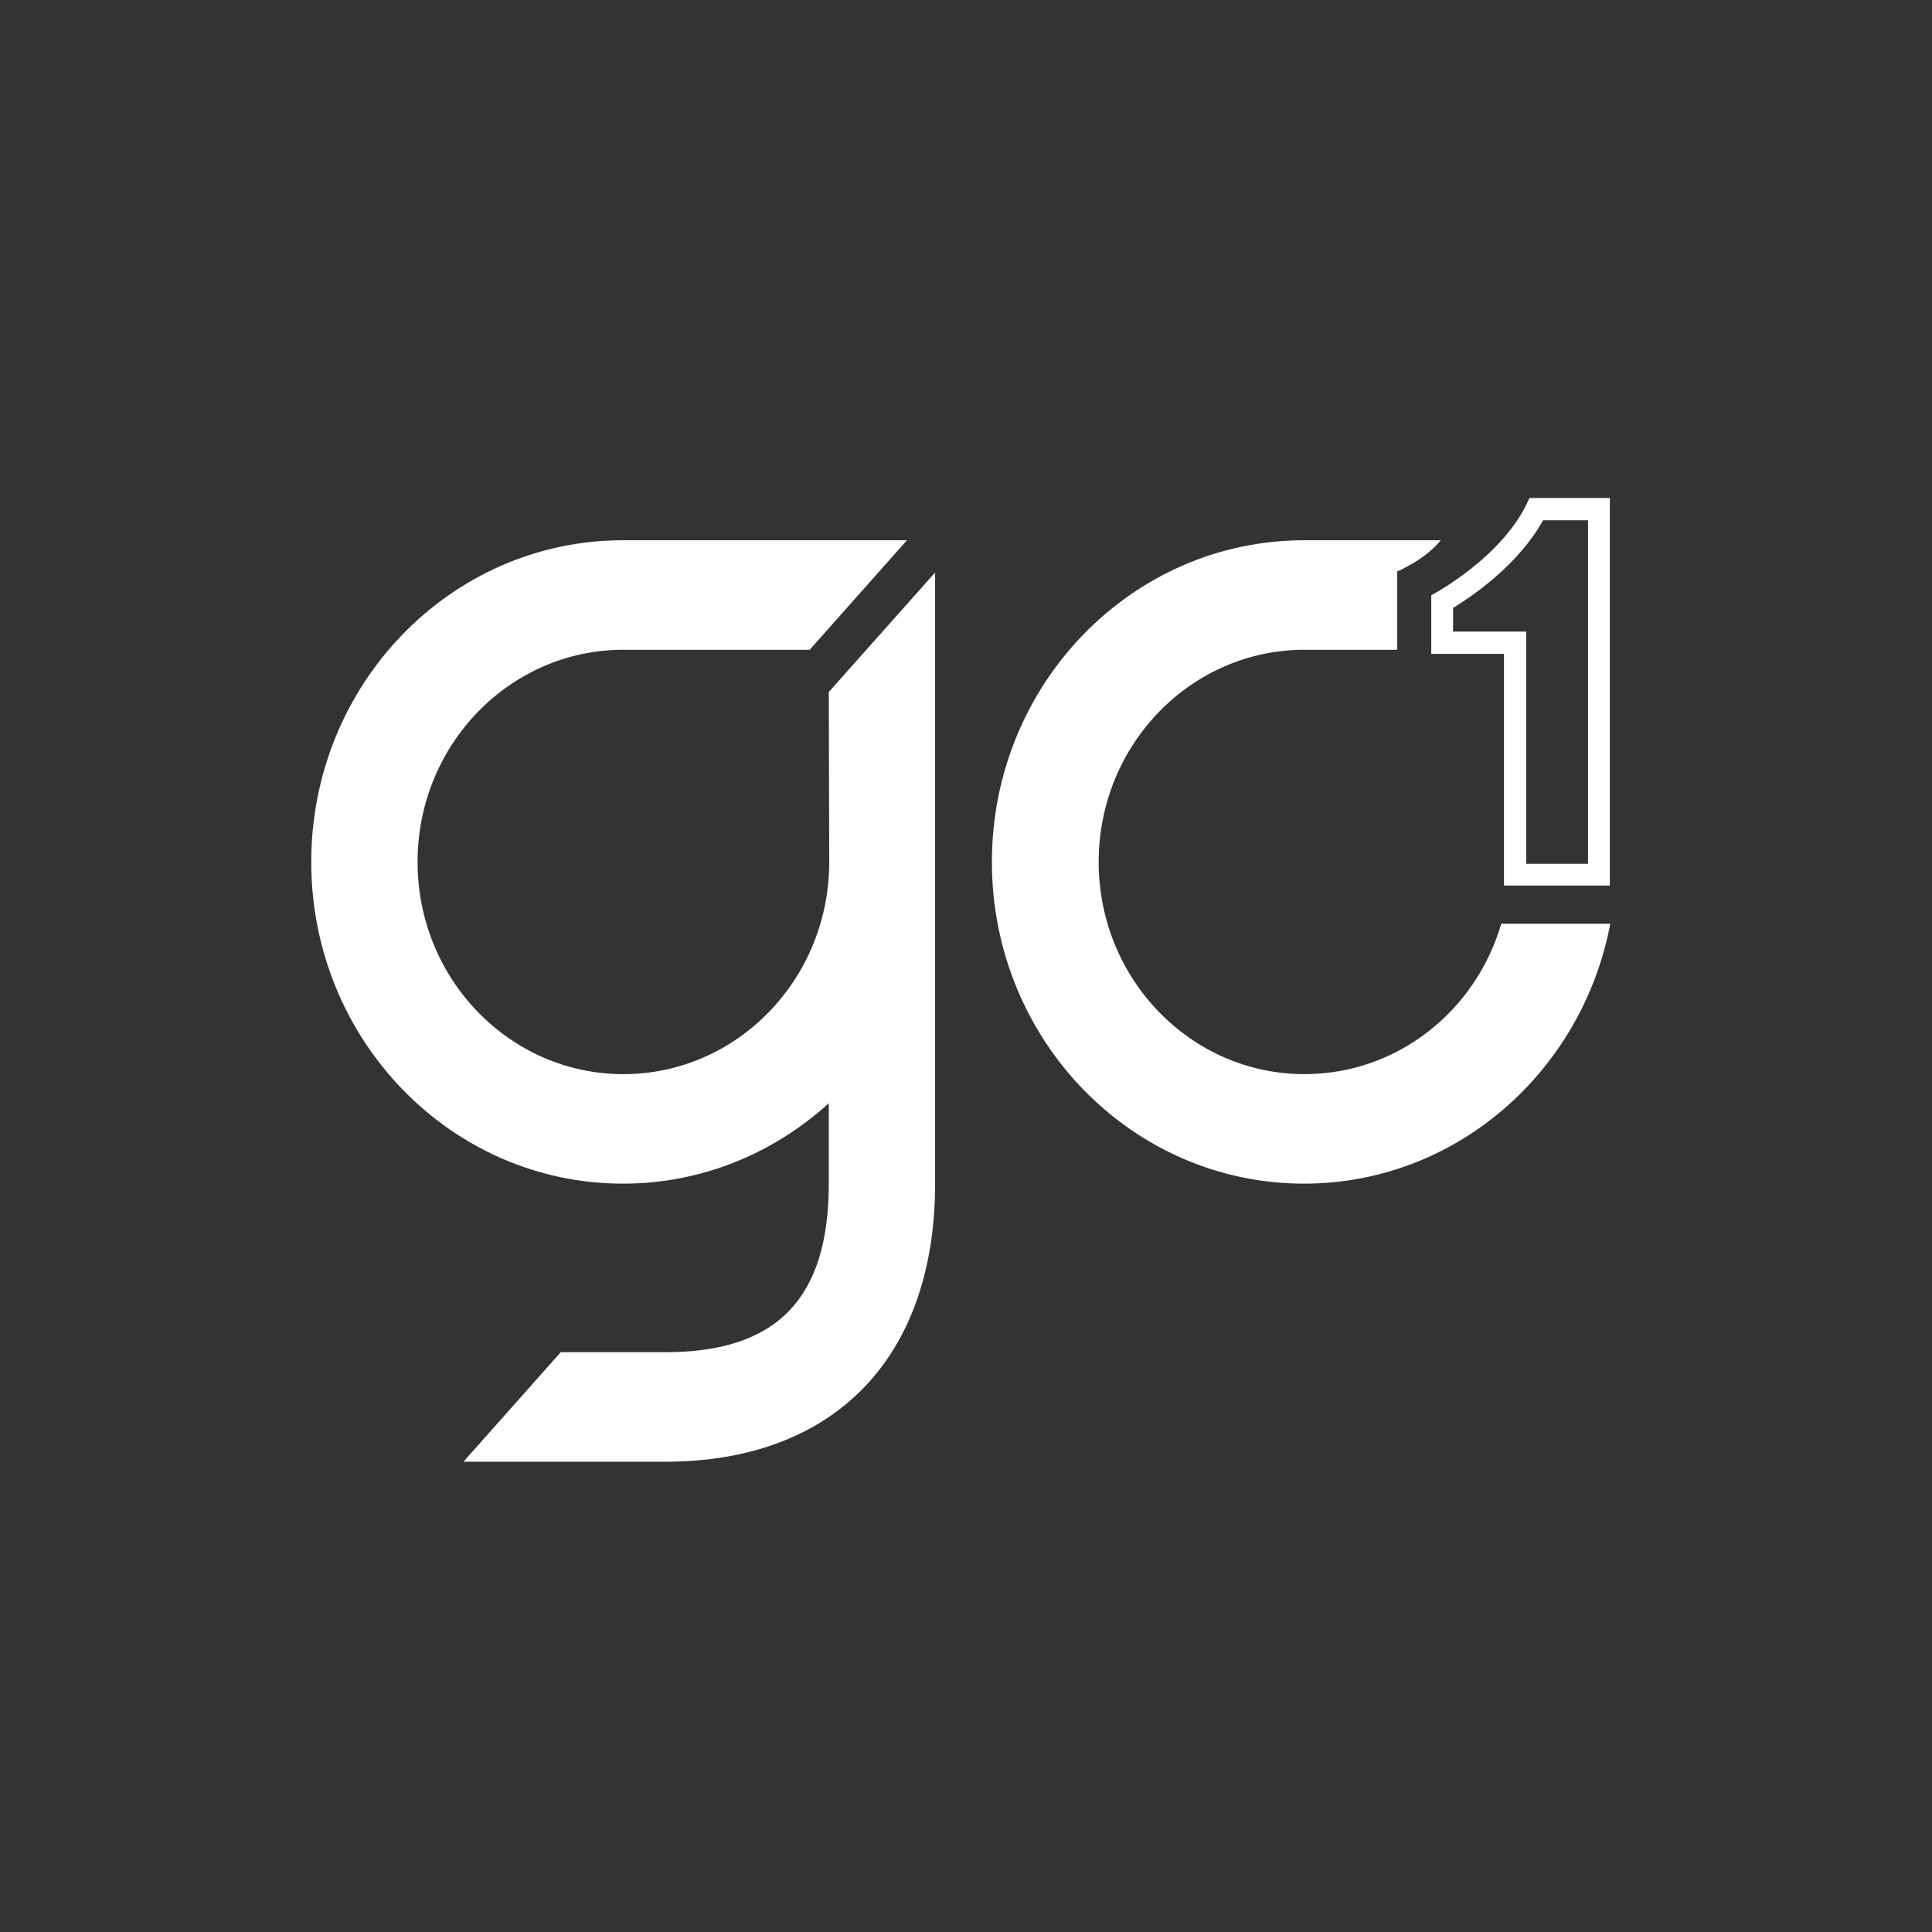 <svg
id="Layer_1"
xmlns="http://www.w3.org/2000/svg"
viewBox="0 0 425.2 425.2"
>
<rect x="0" y="0" width="425.2" height="425.2" fill="#333333" stroke="none"/>
<g id="XMLID_28_">
    <path
    id="XMLID_85_"
    fill="white"
    d="M307.4 125.8s6-2.4 9.7-6.9H287c-37.9 0-68.7 31.7-68.7 70.8 0 39.1 30.7 70.8 68.7 70.8 33.4 0 61.2-24.6 67.4-57.2h-24c-5.6 19.2-22.9 33.1-43.3 33.1-25 0-45.3-20.9-45.3-46.7 0-25.8 20.3-46.7 45.3-46.7h20.4v-17.2zM205.8 260.5V126l-23.4 26.3.1 37.4c0 25.8-20.3 46.7-45.3 46.7-25 0-45.3-20.9-45.3-46.7 0-25.8 20.3-46.7 45.3-46.7h41l21.4-24.1h-62.5c-37.9 0-68.6 31.7-68.6 70.8 0 39.1 30.7 70.8 68.6 70.8 17.4 0 33.2-6.7 45.3-17.7v17.7c0 25.3-11.4 37.1-36 37.1h-23L102 321.7h44.4c37.2 0 59.4-22.9 59.4-61.2"
    />
    <path
    id="XMLID_82_"
    fill="white"
    d="M349.5 114.5v75.6h-13.6V139h-16.1v-5.2c4.7-2.9 14.5-9.7 19.8-19.3h9.9m4.8-4.9h-17.7c-5.5 13-21.6 21.4-21.6 21.4v12.9h16v51h23.3v-85.3z"
    />
</g>
</svg>